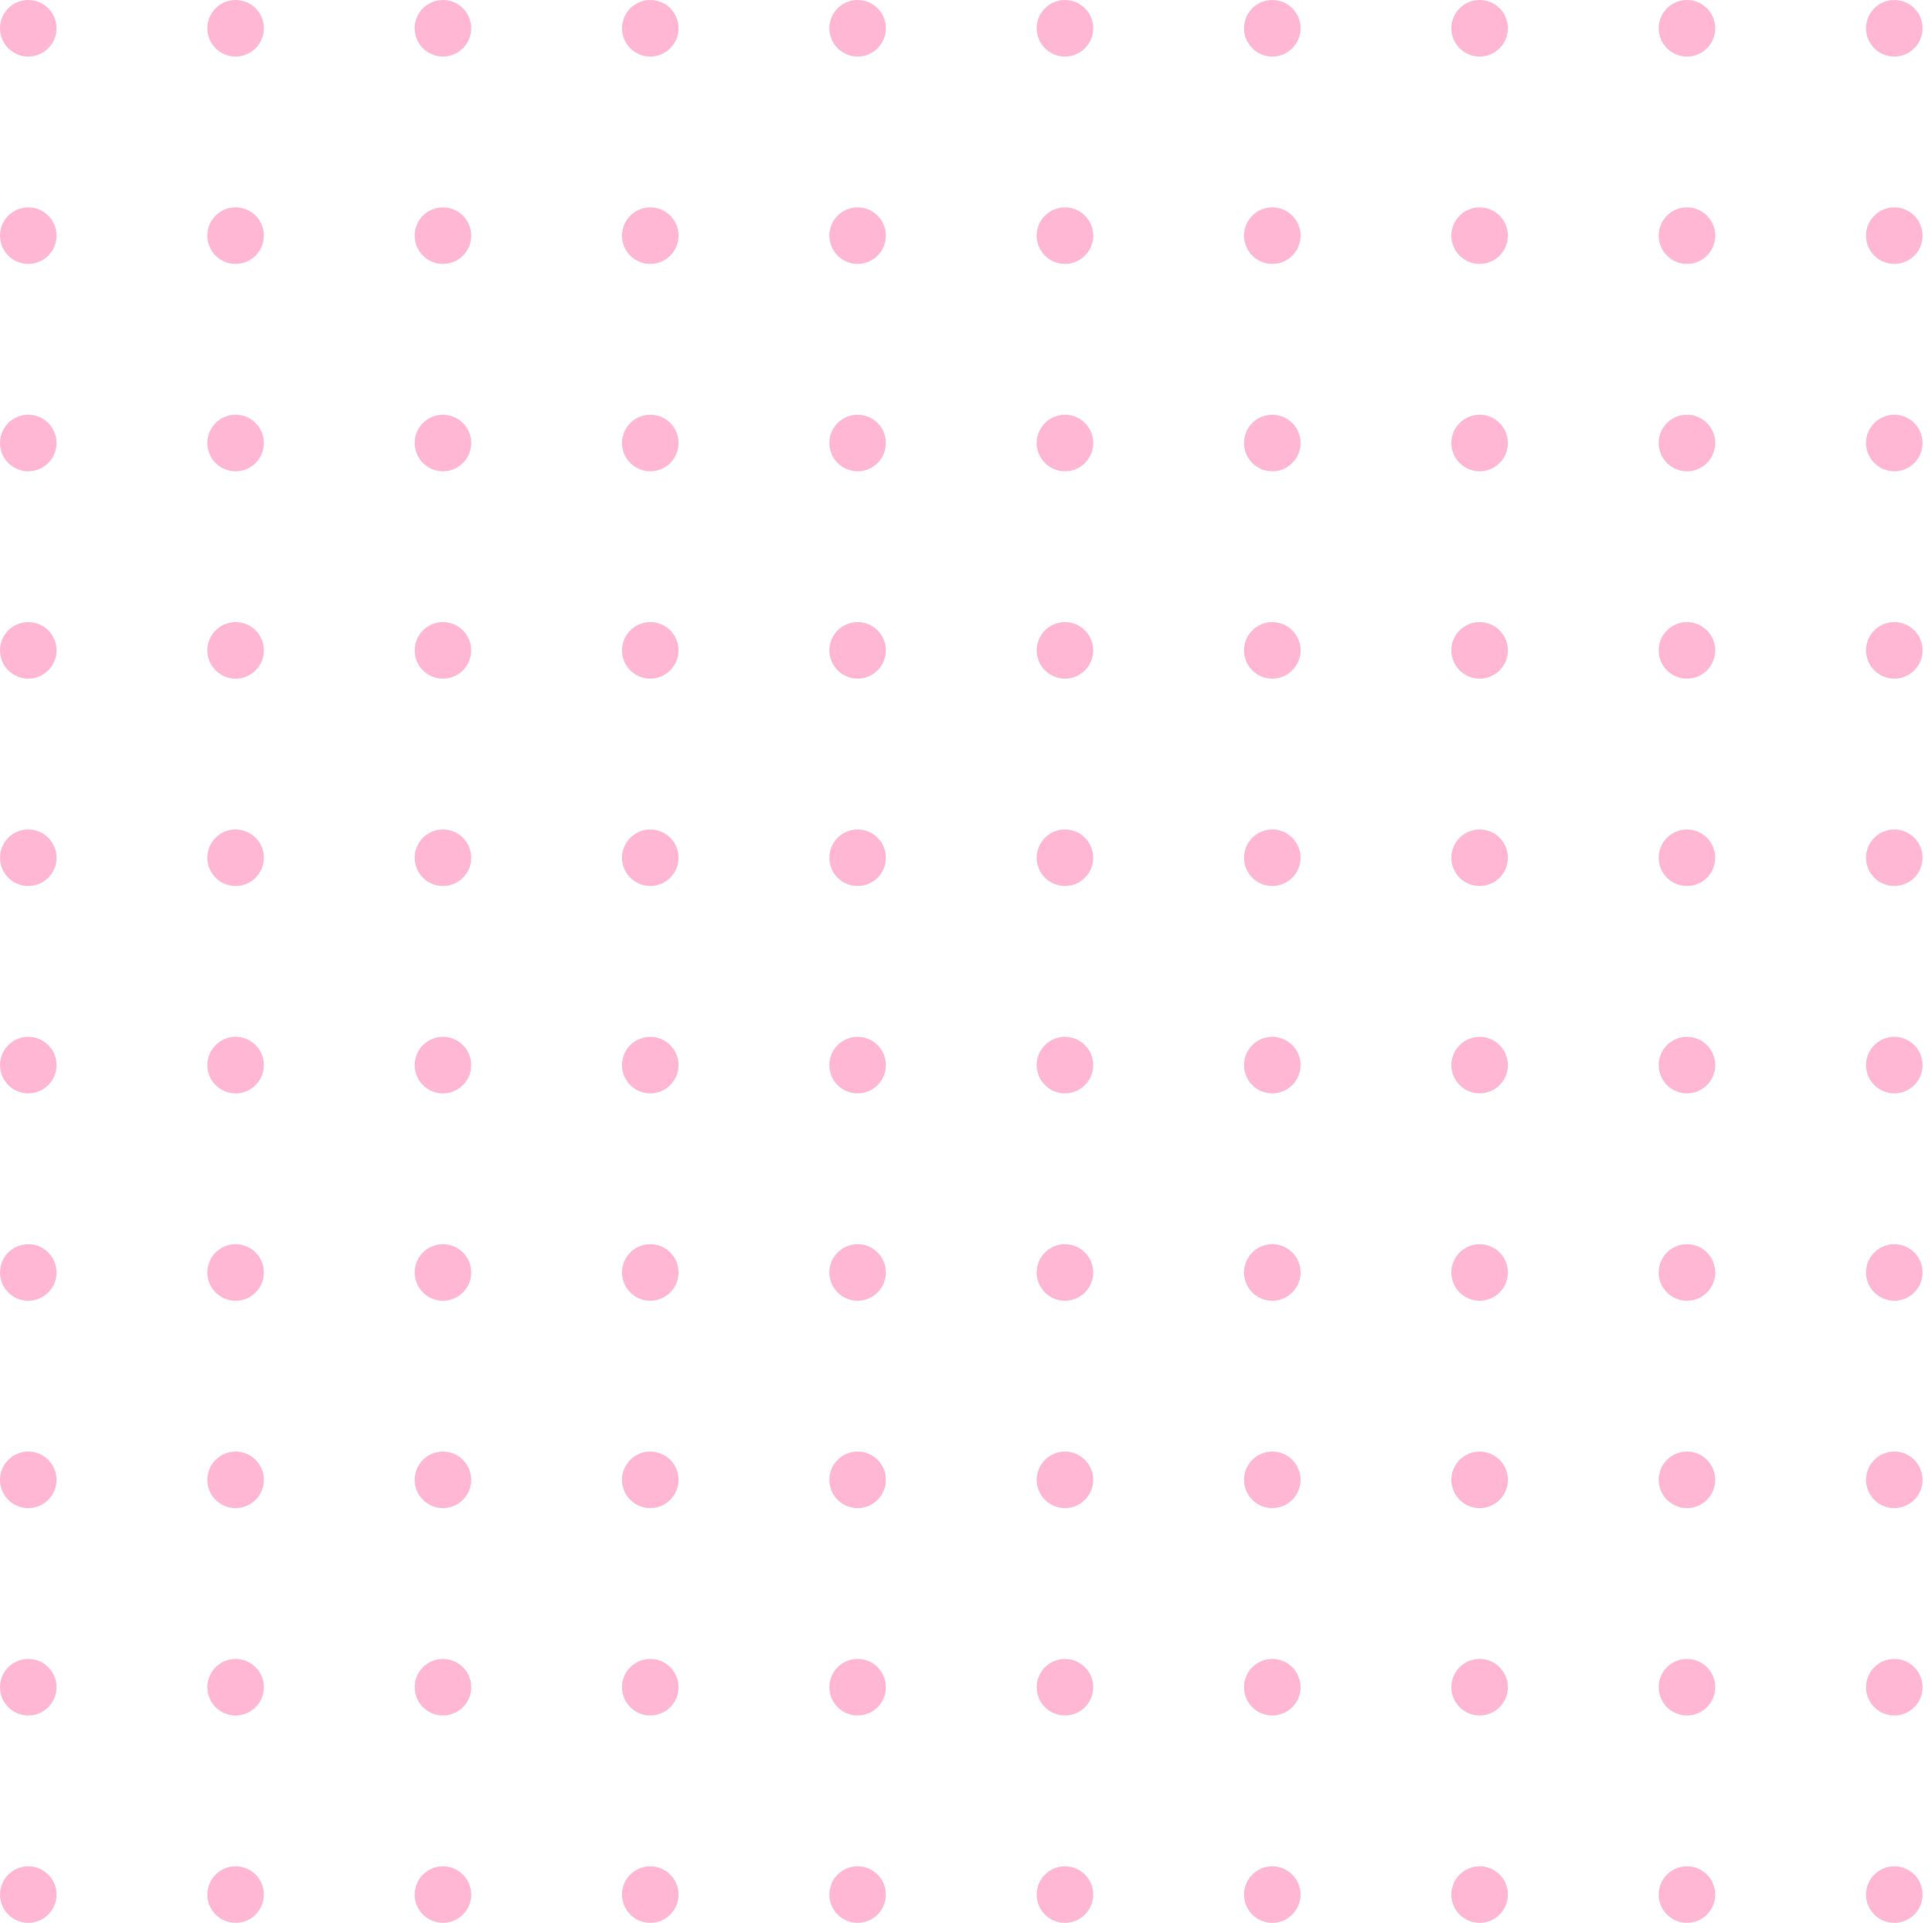 <svg xmlns="http://www.w3.org/2000/svg" xmlns:xlink="http://www.w3.org/1999/xlink" width="205" height="204" viewBox="0 0 205 204"><defs><clipPath id="a"><rect width="205" height="204" fill="none"/></clipPath></defs><g clip-path="url(#a)"><g transform="translate(-1449 -156)"><circle cx="3" cy="3" r="3" transform="translate(1449 156)" fill="#ffb7d4"/></g><g transform="translate(-1427 -156)"><circle cx="3" cy="3" r="3" transform="translate(1449 156)" fill="#ffb7d4"/></g><g transform="translate(-1405 -156)"><circle cx="3" cy="3" r="3" transform="translate(1449 156)" fill="#ffb7d4"/></g><g transform="translate(-1383 -156)"><circle cx="3" cy="3" r="3" transform="translate(1449 156)" fill="#ffb7d4"/></g><g transform="translate(-1361 -156)"><circle cx="3" cy="3" r="3" transform="translate(1449 156)" fill="#ffb7d4"/></g><g transform="translate(-1339 -156)"><circle cx="3" cy="3" r="3" transform="translate(1449 156)" fill="#ffb7d4"/></g><g transform="translate(-1317 -156)"><circle cx="3" cy="3" r="3" transform="translate(1449 156)" fill="#ffb7d4"/></g><g transform="translate(-1295 -156)"><circle cx="3" cy="3" r="3" transform="translate(1449 156)" fill="#ffb7d4"/></g><g transform="translate(-1273 -156)"><circle cx="3" cy="3" r="3" transform="translate(1449 156)" fill="#ffb7d4"/></g><g transform="translate(-1251 -156)"><circle cx="3" cy="3" r="3" transform="translate(1449 156)" fill="#ffb7d4"/></g><g transform="translate(-1449 -134)"><circle cx="3" cy="3" r="3" transform="translate(1449 156)" fill="#ffb7d4"/></g><g transform="translate(-1427 -134)"><circle cx="3" cy="3" r="3" transform="translate(1449 156)" fill="#ffb7d4"/></g><g transform="translate(-1405 -134)"><circle cx="3" cy="3" r="3" transform="translate(1449 156)" fill="#ffb7d4"/></g><g transform="translate(-1383 -134)"><circle cx="3" cy="3" r="3" transform="translate(1449 156)" fill="#ffb7d4"/></g><g transform="translate(-1361 -134)"><circle cx="3" cy="3" r="3" transform="translate(1449 156)" fill="#ffb7d4"/></g><g transform="translate(-1339 -134)"><circle cx="3" cy="3" r="3" transform="translate(1449 156)" fill="#ffb7d4"/></g><g transform="translate(-1317 -134)"><circle cx="3" cy="3" r="3" transform="translate(1449 156)" fill="#ffb7d4"/></g><g transform="translate(-1295 -134)"><circle cx="3" cy="3" r="3" transform="translate(1449 156)" fill="#ffb7d4"/></g><g transform="translate(-1273 -134)"><circle cx="3" cy="3" r="3" transform="translate(1449 156)" fill="#ffb7d4"/></g><g transform="translate(-1251 -134)"><circle cx="3" cy="3" r="3" transform="translate(1449 156)" fill="#ffb7d4"/></g><g transform="translate(-1449 -112)"><circle cx="3" cy="3" r="3" transform="translate(1449 156)" fill="#ffb7d4"/></g><g transform="translate(-1427 -112)"><circle cx="3" cy="3" r="3" transform="translate(1449 156)" fill="#ffb7d4"/></g><g transform="translate(-1405 -112)"><circle cx="3" cy="3" r="3" transform="translate(1449 156)" fill="#ffb7d4"/></g><g transform="translate(-1383 -112)"><circle cx="3" cy="3" r="3" transform="translate(1449 156)" fill="#ffb7d4"/></g><g transform="translate(-1361 -112)"><circle cx="3" cy="3" r="3" transform="translate(1449 156)" fill="#ffb7d4"/></g><g transform="translate(-1339 -112)"><circle cx="3" cy="3" r="3" transform="translate(1449 156)" fill="#ffb7d4"/></g><g transform="translate(-1317 -112)"><circle cx="3" cy="3" r="3" transform="translate(1449 156)" fill="#ffb7d4"/></g><g transform="translate(-1295 -112)"><circle cx="3" cy="3" r="3" transform="translate(1449 156)" fill="#ffb7d4"/></g><g transform="translate(-1273 -112)"><circle cx="3" cy="3" r="3" transform="translate(1449 156)" fill="#ffb7d4"/></g><g transform="translate(-1251 -112)"><circle cx="3" cy="3" r="3" transform="translate(1449 156)" fill="#ffb7d4"/></g><g transform="translate(-1449 -90)"><circle cx="3" cy="3" r="3" transform="translate(1449 156)" fill="#ffb7d4"/></g><g transform="translate(-1427 -90)"><circle cx="3" cy="3" r="3" transform="translate(1449 156)" fill="#ffb7d4"/></g><g transform="translate(-1405 -90)"><circle cx="3" cy="3" r="3" transform="translate(1449 156)" fill="#ffb7d4"/></g><g transform="translate(-1383 -90)"><circle cx="3" cy="3" r="3" transform="translate(1449 156)" fill="#ffb7d4"/></g><g transform="translate(-1361 -90)"><circle cx="3" cy="3" r="3" transform="translate(1449 156)" fill="#ffb7d4"/></g><g transform="translate(-1339 -90)"><circle cx="3" cy="3" r="3" transform="translate(1449 156)" fill="#ffb7d4"/></g><g transform="translate(-1317 -90)"><circle cx="3" cy="3" r="3" transform="translate(1449 156)" fill="#ffb7d4"/></g><g transform="translate(-1295 -90)"><circle cx="3" cy="3" r="3" transform="translate(1449 156)" fill="#ffb7d4"/></g><g transform="translate(-1273 -90)"><circle cx="3" cy="3" r="3" transform="translate(1449 156)" fill="#ffb7d4"/></g><g transform="translate(-1251 -90)"><circle cx="3" cy="3" r="3" transform="translate(1449 156)" fill="#ffb7d4"/></g><g transform="translate(-1449 -68)"><circle cx="3" cy="3" r="3" transform="translate(1449 156)" fill="#ffb7d4"/></g><g transform="translate(-1427 -68)"><circle cx="3" cy="3" r="3" transform="translate(1449 156)" fill="#ffb7d4"/></g><g transform="translate(-1405 -68)"><circle cx="3" cy="3" r="3" transform="translate(1449 156)" fill="#ffb7d4"/></g><g transform="translate(-1383 -68)"><circle cx="3" cy="3" r="3" transform="translate(1449 156)" fill="#ffb7d4"/></g><g transform="translate(-1361 -68)"><circle cx="3" cy="3" r="3" transform="translate(1449 156)" fill="#ffb7d4"/></g><g transform="translate(-1339 -68)"><circle cx="3" cy="3" r="3" transform="translate(1449 156)" fill="#ffb7d4"/></g><g transform="translate(-1317 -68)"><circle cx="3" cy="3" r="3" transform="translate(1449 156)" fill="#ffb7d4"/></g><g transform="translate(-1295 -68)"><circle cx="3" cy="3" r="3" transform="translate(1449 156)" fill="#ffb7d4"/></g><g transform="translate(-1273 -68)"><circle cx="3" cy="3" r="3" transform="translate(1449 156)" fill="#ffb7d4"/></g><g transform="translate(-1251 -68)"><circle cx="3" cy="3" r="3" transform="translate(1449 156)" fill="#ffb7d4"/></g><g transform="translate(-1449 -46)"><circle cx="3" cy="3" r="3" transform="translate(1449 156)" fill="#ffb7d4"/></g><g transform="translate(-1427 -46)"><circle cx="3" cy="3" r="3" transform="translate(1449 156)" fill="#ffb7d4"/></g><g transform="translate(-1405 -46)"><circle cx="3" cy="3" r="3" transform="translate(1449 156)" fill="#ffb7d4"/></g><g transform="translate(-1383 -46)"><circle cx="3" cy="3" r="3" transform="translate(1449 156)" fill="#ffb7d4"/></g><g transform="translate(-1361 -46)"><circle cx="3" cy="3" r="3" transform="translate(1449 156)" fill="#ffb7d4"/></g><g transform="translate(-1339 -46)"><circle cx="3" cy="3" r="3" transform="translate(1449 156)" fill="#ffb7d4"/></g><g transform="translate(-1317 -46)"><circle cx="3" cy="3" r="3" transform="translate(1449 156)" fill="#ffb7d4"/></g><g transform="translate(-1295 -46)"><circle cx="3" cy="3" r="3" transform="translate(1449 156)" fill="#ffb7d4"/></g><g transform="translate(-1273 -46)"><circle cx="3" cy="3" r="3" transform="translate(1449 156)" fill="#ffb7d4"/></g><g transform="translate(-1251 -46)"><circle cx="3" cy="3" r="3" transform="translate(1449 156)" fill="#ffb7d4"/></g><g transform="translate(-1449 -24)"><circle cx="3" cy="3" r="3" transform="translate(1449 156)" fill="#ffb7d4"/></g><g transform="translate(-1427 -24)"><circle cx="3" cy="3" r="3" transform="translate(1449 156)" fill="#ffb7d4"/></g><g transform="translate(-1405 -24)"><circle cx="3" cy="3" r="3" transform="translate(1449 156)" fill="#ffb7d4"/></g><g transform="translate(-1383 -24)"><circle cx="3" cy="3" r="3" transform="translate(1449 156)" fill="#ffb7d4"/></g><g transform="translate(-1361 -24)"><circle cx="3" cy="3" r="3" transform="translate(1449 156)" fill="#ffb7d4"/></g><g transform="translate(-1339 -24)"><circle cx="3" cy="3" r="3" transform="translate(1449 156)" fill="#ffb7d4"/></g><g transform="translate(-1317 -24)"><circle cx="3" cy="3" r="3" transform="translate(1449 156)" fill="#ffb7d4"/></g><g transform="translate(-1295 -24)"><circle cx="3" cy="3" r="3" transform="translate(1449 156)" fill="#ffb7d4"/></g><g transform="translate(-1273 -24)"><circle cx="3" cy="3" r="3" transform="translate(1449 156)" fill="#ffb7d4"/></g><g transform="translate(-1251 -24)"><circle cx="3" cy="3" r="3" transform="translate(1449 156)" fill="#ffb7d4"/></g><g transform="translate(-1449 -2)"><circle cx="3" cy="3" r="3" transform="translate(1449 156)" fill="#ffb7d4"/></g><g transform="translate(-1427 -2)"><circle cx="3" cy="3" r="3" transform="translate(1449 156)" fill="#ffb7d4"/></g><g transform="translate(-1405 -2)"><circle cx="3" cy="3" r="3" transform="translate(1449 156)" fill="#ffb7d4"/></g><g transform="translate(-1383 -2)"><circle cx="3" cy="3" r="3" transform="translate(1449 156)" fill="#ffb7d4"/></g><g transform="translate(-1361 -2)"><circle cx="3" cy="3" r="3" transform="translate(1449 156)" fill="#ffb7d4"/></g><g transform="translate(-1339 -2)"><circle cx="3" cy="3" r="3" transform="translate(1449 156)" fill="#ffb7d4"/></g><g transform="translate(-1317 -2)"><circle cx="3" cy="3" r="3" transform="translate(1449 156)" fill="#ffb7d4"/></g><g transform="translate(-1295 -2)"><circle cx="3" cy="3" r="3" transform="translate(1449 156)" fill="#ffb7d4"/></g><g transform="translate(-1273 -2)"><circle cx="3" cy="3" r="3" transform="translate(1449 156)" fill="#ffb7d4"/></g><g transform="translate(-1251 -2)"><circle cx="3" cy="3" r="3" transform="translate(1449 156)" fill="#ffb7d4"/></g><g transform="translate(-1449 20)"><circle cx="3" cy="3" r="3" transform="translate(1449 156)" fill="#ffb7d4"/></g><g transform="translate(-1427 20)"><circle cx="3" cy="3" r="3" transform="translate(1449 156)" fill="#ffb7d4"/></g><g transform="translate(-1405 20)"><circle cx="3" cy="3" r="3" transform="translate(1449 156)" fill="#ffb7d4"/></g><g transform="translate(-1383 20)"><circle cx="3" cy="3" r="3" transform="translate(1449 156)" fill="#ffb7d4"/></g><g transform="translate(-1361 20)"><circle cx="3" cy="3" r="3" transform="translate(1449 156)" fill="#ffb7d4"/></g><g transform="translate(-1339 20)"><circle cx="3" cy="3" r="3" transform="translate(1449 156)" fill="#ffb7d4"/></g><g transform="translate(-1317 20)"><circle cx="3" cy="3" r="3" transform="translate(1449 156)" fill="#ffb7d4"/></g><g transform="translate(-1295 20)"><circle cx="3" cy="3" r="3" transform="translate(1449 156)" fill="#ffb7d4"/></g><g transform="translate(-1273 20)"><circle cx="3" cy="3" r="3" transform="translate(1449 156)" fill="#ffb7d4"/></g><g transform="translate(-1251 20)"><circle cx="3" cy="3" r="3" transform="translate(1449 156)" fill="#ffb7d4"/></g><g transform="translate(-1449 42)"><circle cx="3" cy="3" r="3" transform="translate(1449 156)" fill="#ffb7d4"/></g><g transform="translate(-1427 42)"><circle cx="3" cy="3" r="3" transform="translate(1449 156)" fill="#ffb7d4"/></g><g transform="translate(-1405 42)"><circle cx="3" cy="3" r="3" transform="translate(1449 156)" fill="#ffb7d4"/></g><g transform="translate(-1383 42)"><circle cx="3" cy="3" r="3" transform="translate(1449 156)" fill="#ffb7d4"/></g><g transform="translate(-1361 42)"><circle cx="3" cy="3" r="3" transform="translate(1449 156)" fill="#ffb7d4"/></g><g transform="translate(-1339 42)"><circle cx="3" cy="3" r="3" transform="translate(1449 156)" fill="#ffb7d4"/></g><g transform="translate(-1317 42)"><circle cx="3" cy="3" r="3" transform="translate(1449 156)" fill="#ffb7d4"/></g><g transform="translate(-1295 42)"><circle cx="3" cy="3" r="3" transform="translate(1449 156)" fill="#ffb7d4"/></g><g transform="translate(-1273 42)"><circle cx="3" cy="3" r="3" transform="translate(1449 156)" fill="#ffb7d4"/></g><g transform="translate(-1251 42)"><circle cx="3" cy="3" r="3" transform="translate(1449 156)" fill="#ffb7d4"/></g></g></svg>